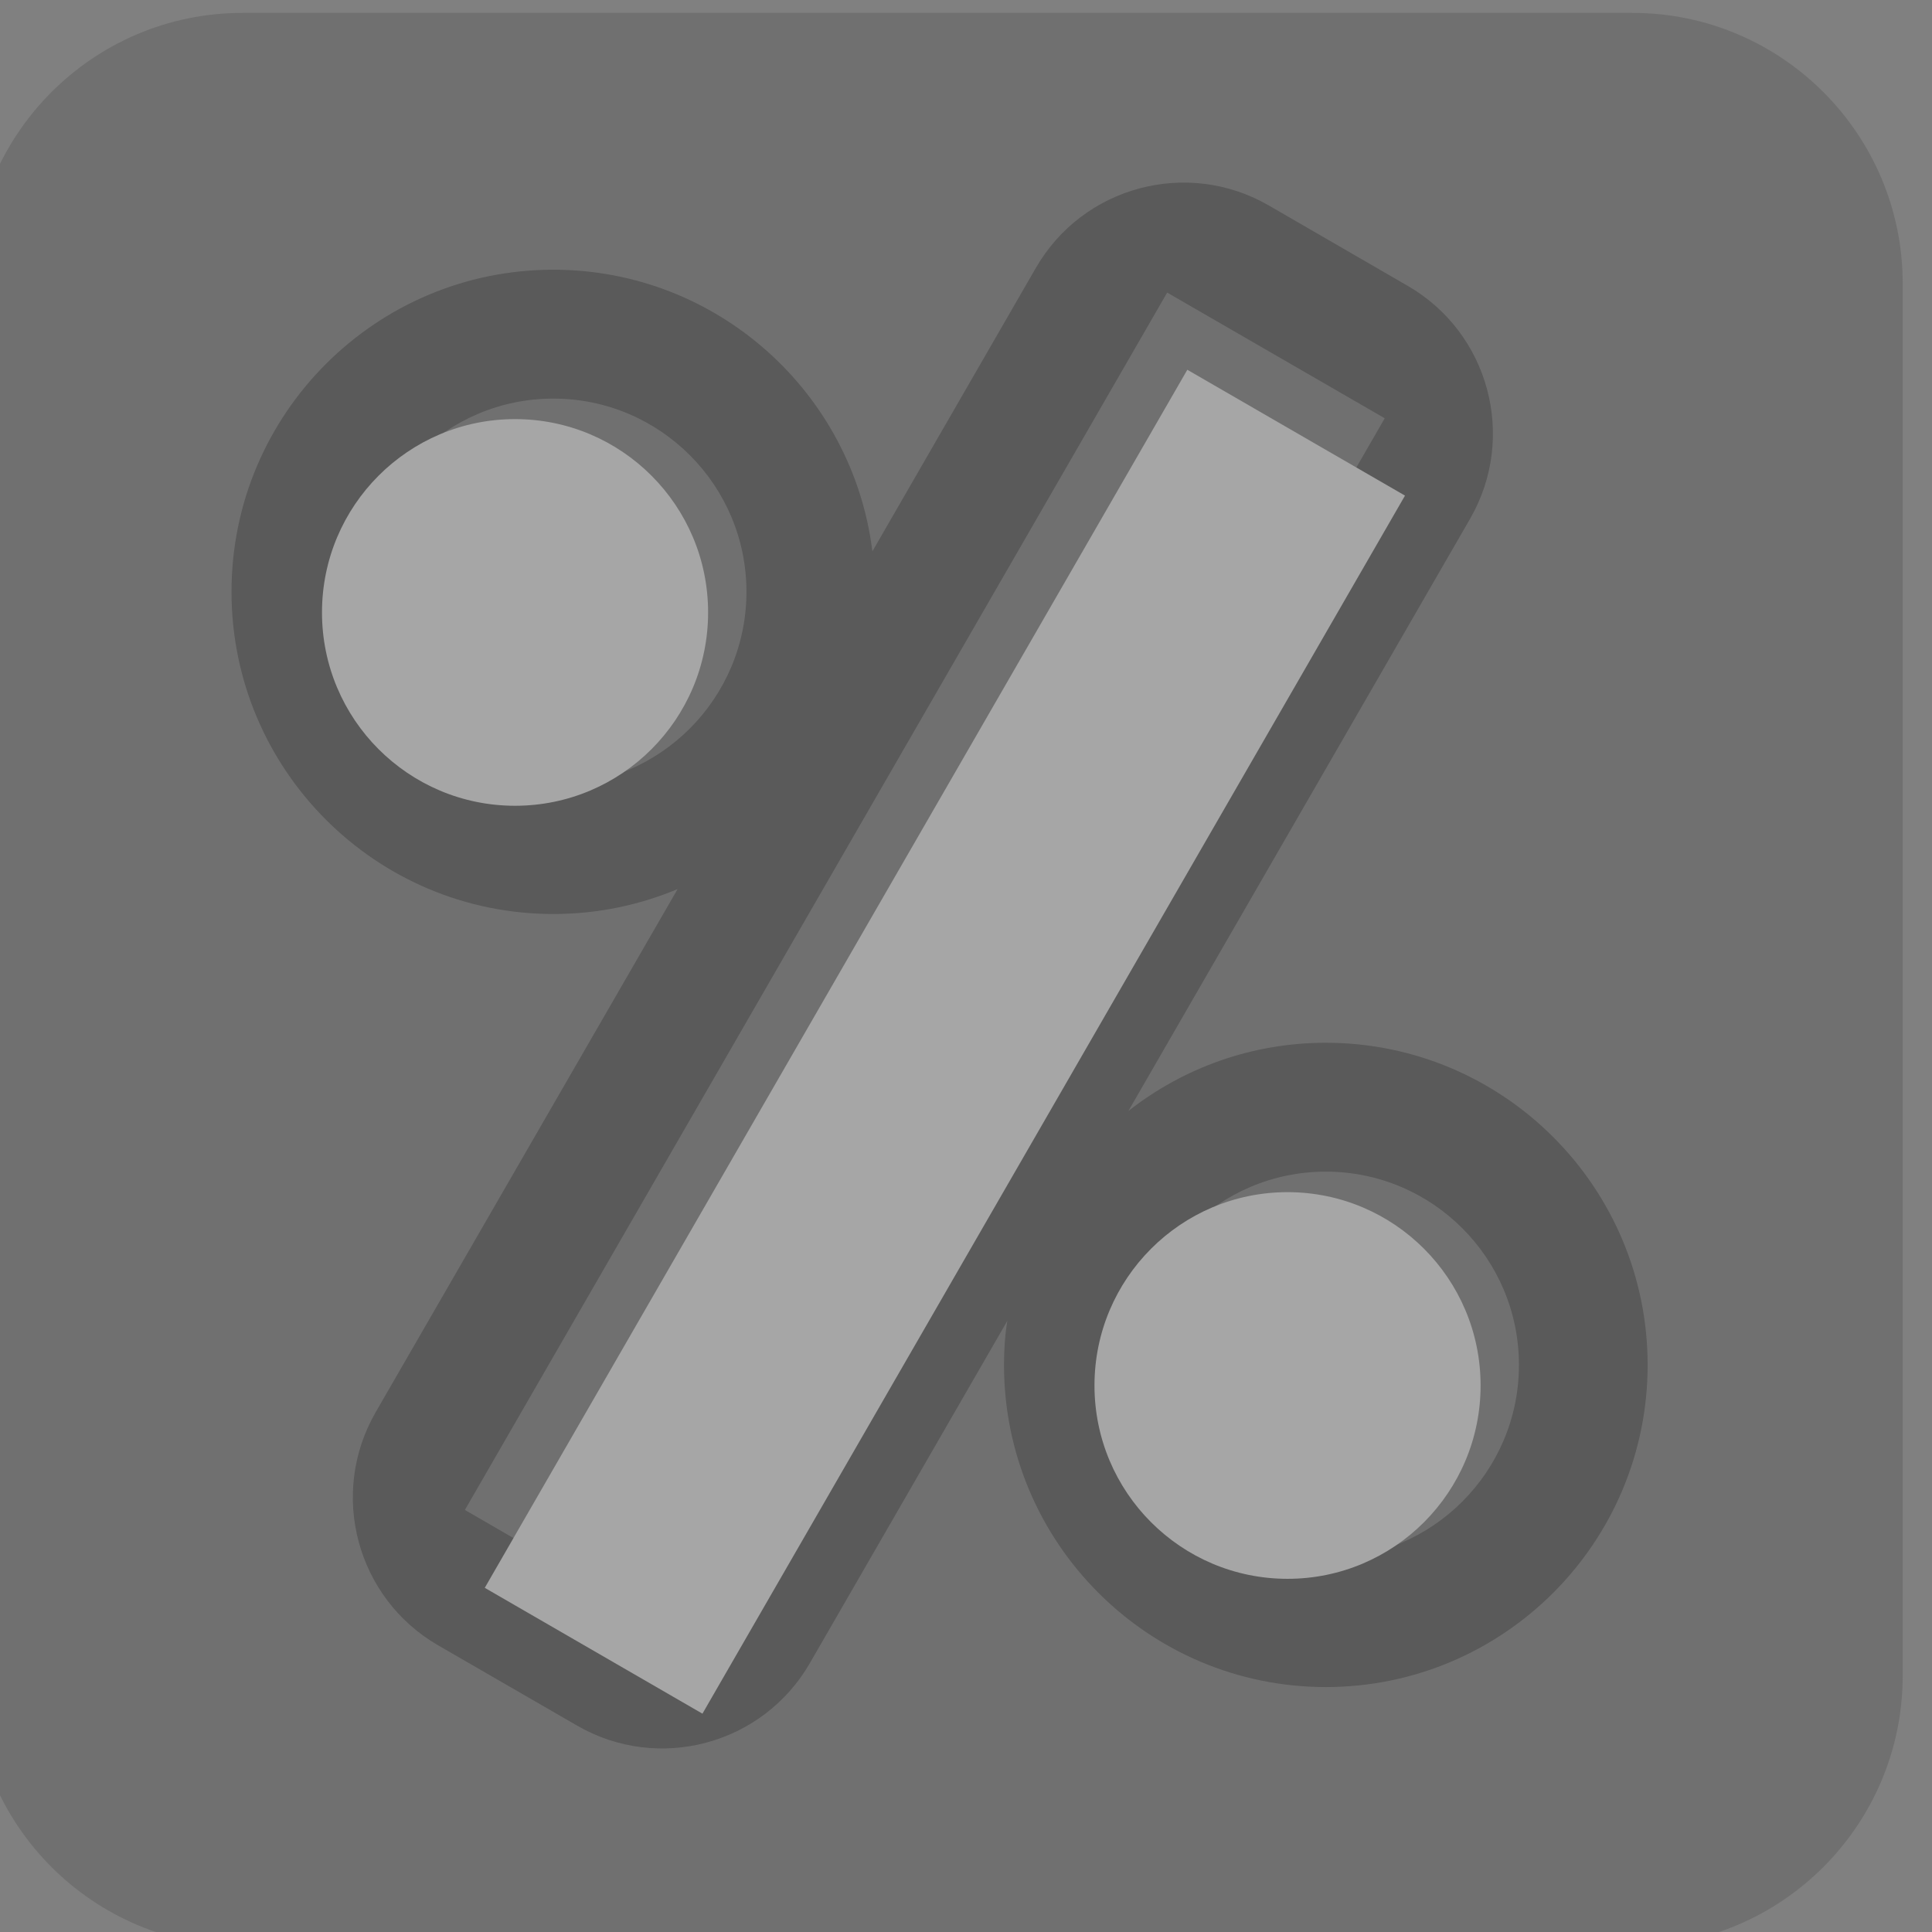 <?xml version="1.0" encoding="UTF-8" standalone="no"?>
<!DOCTYPE svg PUBLIC "-//W3C//DTD SVG 1.1//EN" "http://www.w3.org/Graphics/SVG/1.1/DTD/svg11.dtd">
<svg width="100%" height="100%" viewBox="0 0 15 15" version="1.1" xmlns="http://www.w3.org/2000/svg" xmlns:xlink="http://www.w3.org/1999/xlink" xml:space="preserve" xmlns:serif="http://www.serif.com/" style="fill-rule:evenodd;clip-rule:evenodd;stroke-linejoin:round;stroke-miterlimit:1.414;">
    <rect x="0" y="0" width="15" height="15" fill="#808080" stroke="none"/>
    <g transform="matrix(1,0,0,1,-100,-245)">
        <g id="ObjectIcons_Percentage_dis" transform="matrix(1.071,0,0,1.076,-406.571,12.285)">
            <g opacity="0.3">
                <g transform="matrix(0.933,0,0,0.93,435.467,193.121)">
                    <g id="Base-Block" serif:id="Base Block">
                        <path d="M55,27.1C55,25.941 54.059,25 52.9,25L42.1,25C40.941,25 40,25.941 40,27.1L40,37.9C40,39.059 40.941,40 42.1,40L52.9,40C54.059,40 55,39.059 55,37.9L55,27.1Z" style="fill:rgb(75,75,75);"/>
                    </g>
                </g>
                <path d="M479.313,220.256L480.498,218.211C480.839,217.622 481.596,217.421 482.186,217.76L483.193,218.34C483.784,218.679 483.987,219.433 483.646,220.021L481.169,224.294C481.565,223.985 482.061,223.802 482.6,223.802C483.888,223.802 484.933,224.844 484.933,226.127C484.933,227.41 483.888,228.451 482.6,228.451C481.312,228.451 480.267,227.41 480.267,226.127C480.267,226.019 480.274,225.913 480.291,225.809L478.86,228.278C478.519,228.867 477.762,229.069 477.172,228.729L476.165,228.15C475.574,227.81 475.371,227.057 475.712,226.468L477.901,222.693C477.624,222.809 477.319,222.873 477,222.873C475.712,222.873 474.667,221.831 474.667,220.548C474.667,219.265 475.712,218.224 477,218.224C478.189,218.224 479.171,219.112 479.313,220.256ZM483.027,219.296L481.45,218.389L476.359,227.173L477.936,228.081L483.027,219.296ZM482.6,224.732C483.373,224.732 484,225.357 484,226.127C484,226.896 483.373,227.521 482.6,227.521C481.827,227.521 481.2,226.896 481.2,226.127C481.2,225.357 481.827,224.732 482.6,224.732ZM477,219.154C477.773,219.154 478.4,219.779 478.4,220.548C478.4,221.318 477.773,221.943 477,221.943C476.227,221.943 475.6,221.318 475.6,220.548C475.6,219.779 476.227,219.154 477,219.154Z"/>
                <g transform="matrix(0.933,0,0,0.93,-300.933,-308.938)">
                    <circle cx="833.5" cy="569.5" r="1.5" style="fill:white;"/>
                </g>
                <g transform="matrix(0.933,0,0,0.93,-295.333,-303.36)">
                    <circle cx="833.5" cy="569.5" r="1.5" style="fill:white;"/>
                </g>
                <g transform="matrix(0.789,0.454,-0.463,0.799,84.513,-613.631)">
                    <rect x="836" y="567" width="2" height="11" style="fill:white;"/>
                </g>
            </g>
        </g>
    </g>
</svg>
